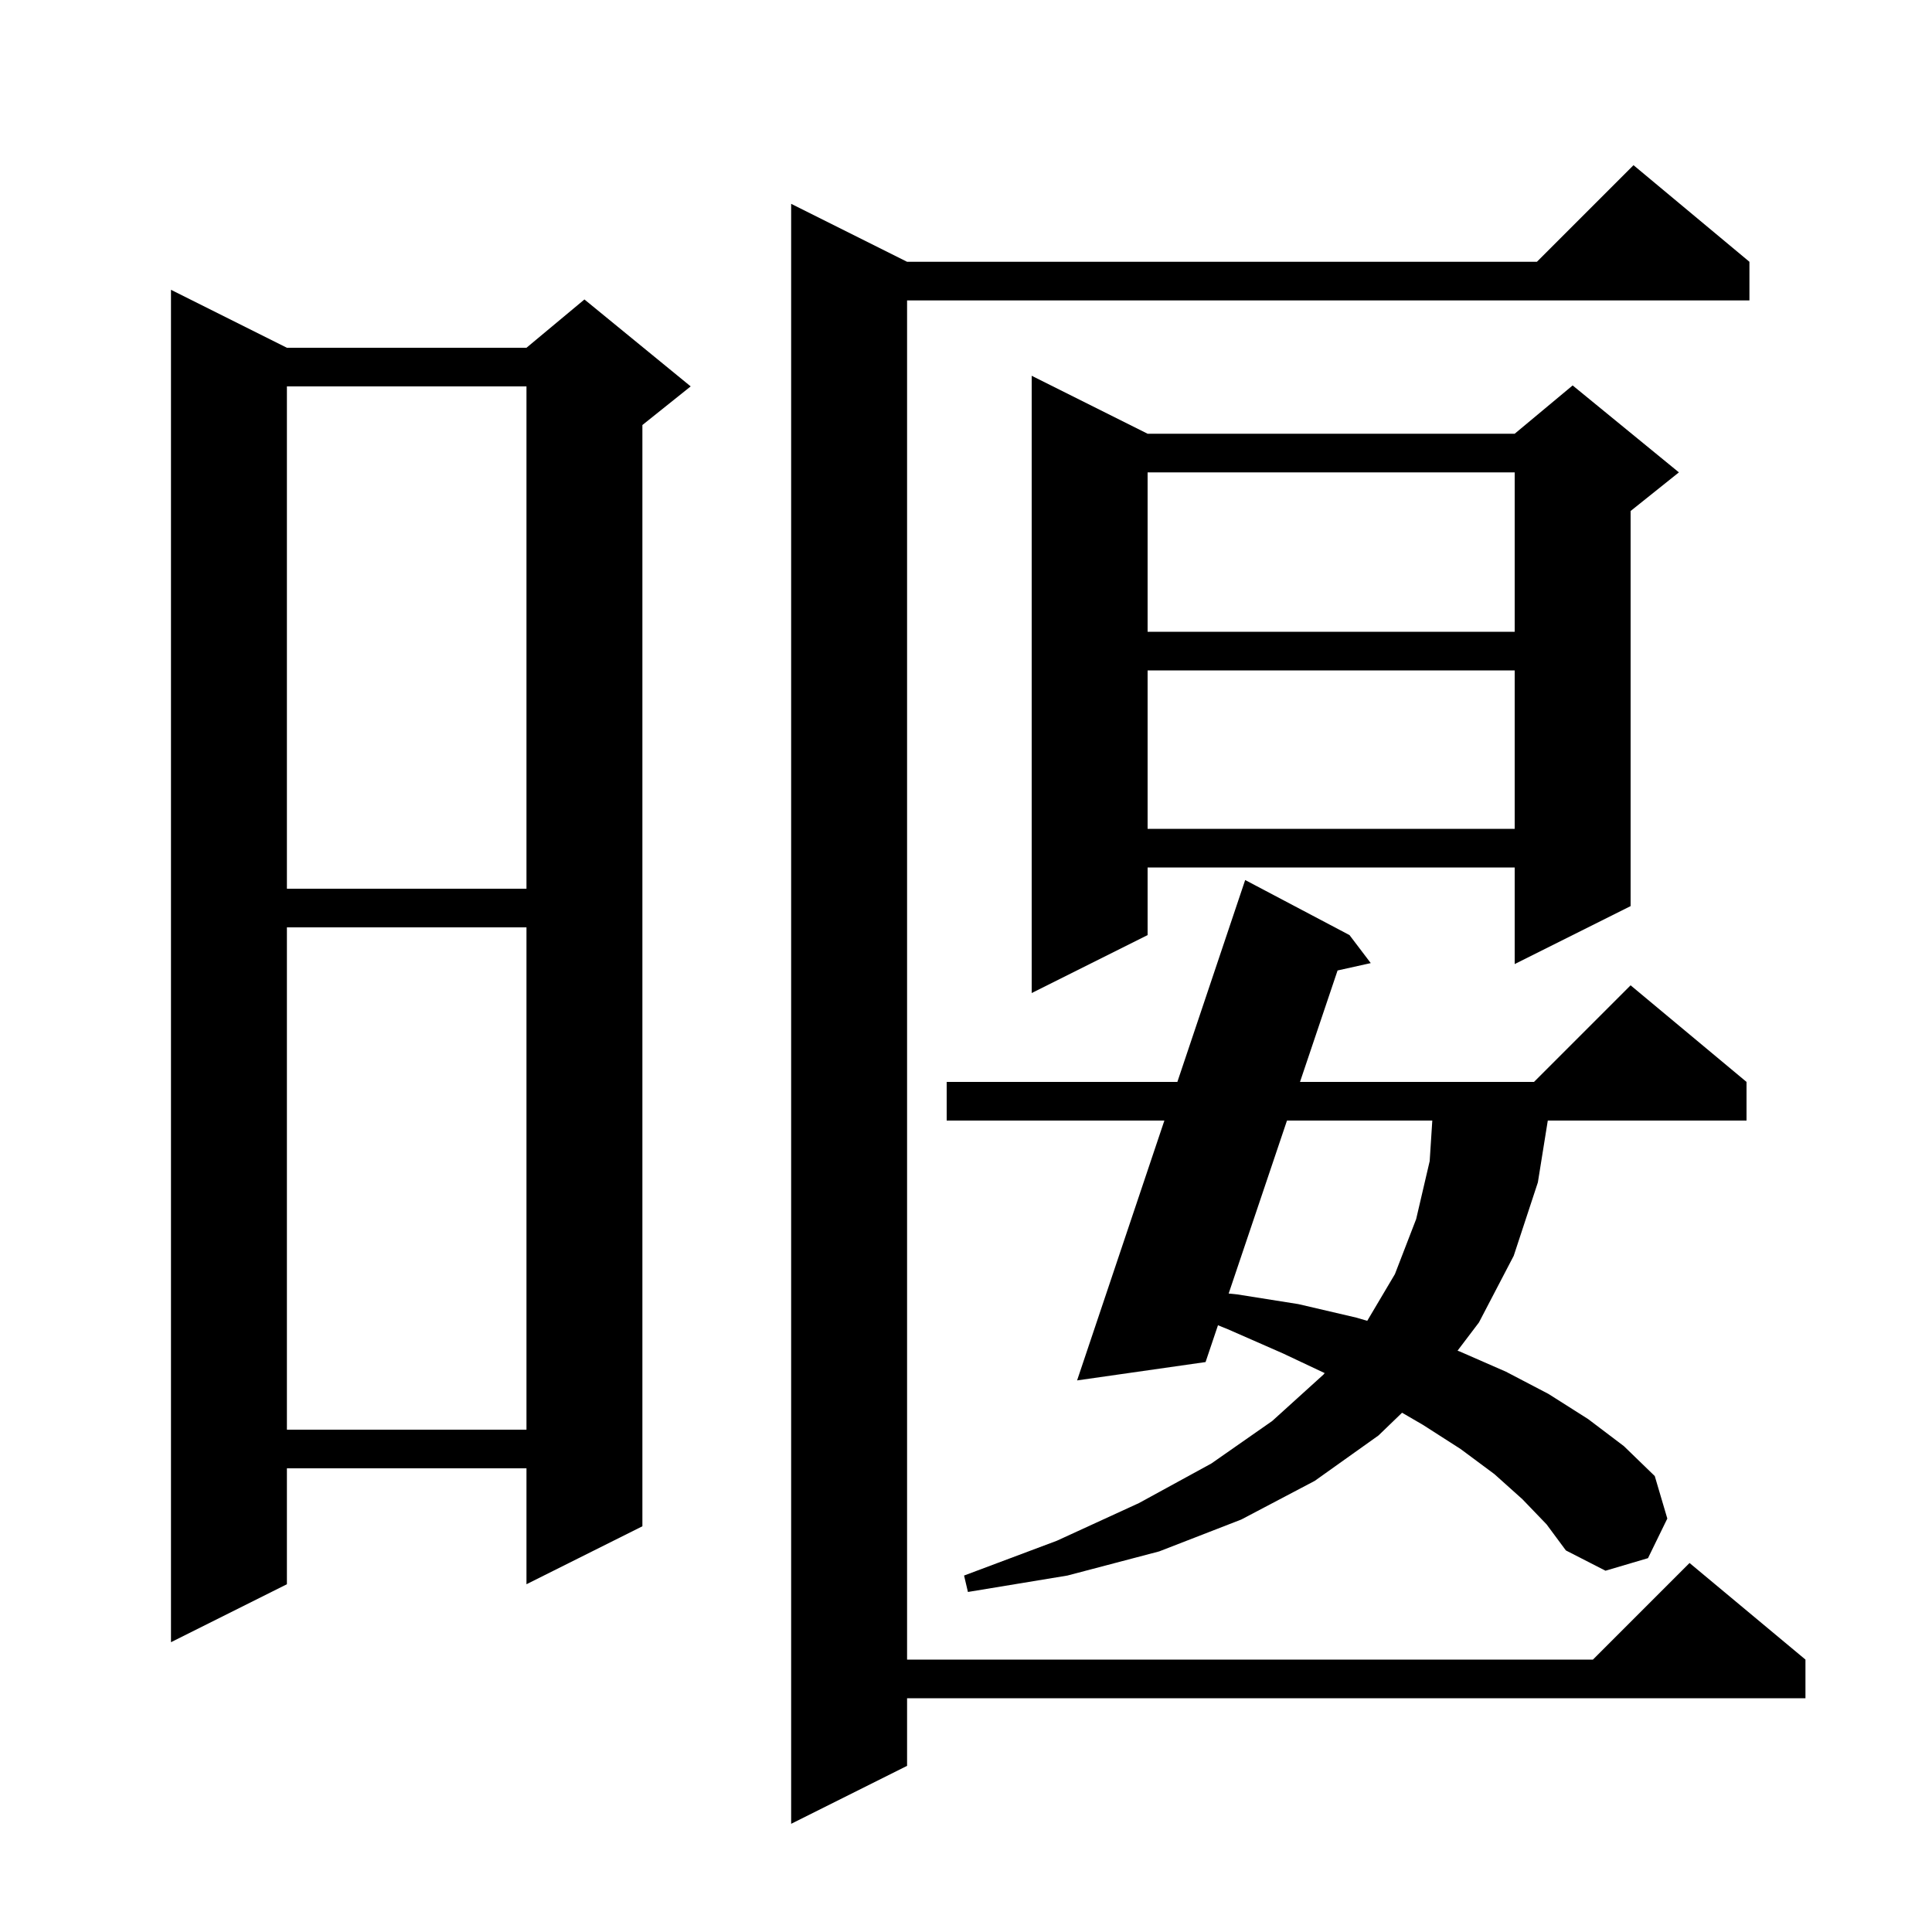 <svg xmlns="http://www.w3.org/2000/svg" xmlns:xlink="http://www.w3.org/1999/xlink" version="1.1" baseProfile="full" viewBox="0 0 200 200" width="200" height="200">
<g fill="black">
<path d="M 181.1 27.1 L 181.1 31.1 L 93.9 31.1 L 93.9 171.8 L 164.9 171.8 L 174.9 161.8 L 186.9 171.8 L 186.9 175.8 L 93.9 175.8 L 93.9 182.8 L 81.9 188.8 L 81.9 21.1 L 93.9 27.1 L 159.1 27.1 L 169.1 17.1 Z M 29.7 36.0 L 54.5 36.0 L 60.5 31.0 L 71.5 40.0 L 66.5 44.0 L 66.5 158.0 L 54.5 164.0 L 54.5 152.0 L 29.7 152.0 L 29.7 164.0 L 17.7 170.0 L 17.7 30.0 Z M 157.6 155.2 L 154.7 152.6 L 151.2 150.0 L 147.3 147.5 L 145.141 146.245 L 142.7 148.6 L 136.1 153.3 L 128.5 157.3 L 120.0 160.6 L 110.5 163.1 L 100.2 164.8 L 99.8 163.1 L 109.4 159.5 L 117.9 155.6 L 125.4 151.5 L 131.7 147.1 L 137.0 142.3 L 137.132 142.143 L 132.8 140.1 L 127.1 137.6 L 126.084 137.19 L 124.8 141.0 L 111.5 142.9 L 120.536 116.0 L 98.0 116.0 L 98.0 112.0 L 121.88 112.0 L 128.9 91.1 L 139.7 96.8 L 141.9 99.7 L 138.465 100.463 L 134.576 112.0 L 158.8 112.0 L 168.8 102.0 L 180.8 112.0 L 180.8 116.0 L 160.227 116.0 L 159.2 122.4 L 156.7 130.0 L 153.1 136.9 L 150.885 139.822 L 151.1 139.9 L 155.9 142.0 L 160.3 144.3 L 164.4 146.9 L 168.1 149.7 L 171.3 152.8 L 172.6 157.2 L 170.6 161.3 L 166.2 162.6 L 162.1 160.5 L 160.1 157.8 Z M 29.7 96.0 L 29.7 148.0 L 54.5 148.0 L 54.5 96.0 Z M 133.228 116.0 L 127.191 133.906 L 128.1 134.0 L 134.4 135.0 L 140.4 136.4 L 141.537 136.731 L 144.4 131.9 L 146.6 126.2 L 148.0 120.2 L 148.271 116.0 Z M 118.8 44.9 L 156.8 44.9 L 162.8 39.9 L 173.8 48.9 L 168.8 52.9 L 168.8 93.8 L 156.8 99.8 L 156.8 89.8 L 118.8 89.8 L 118.8 96.8 L 106.8 102.8 L 106.8 38.9 Z M 29.7 40.0 L 29.7 92.0 L 54.5 92.0 L 54.5 40.0 Z M 118.8 69.4 L 118.8 85.8 L 156.8 85.8 L 156.8 69.4 Z M 118.8 48.9 L 118.8 65.4 L 156.8 65.4 L 156.8 48.9 Z " />
</g>
</svg>
